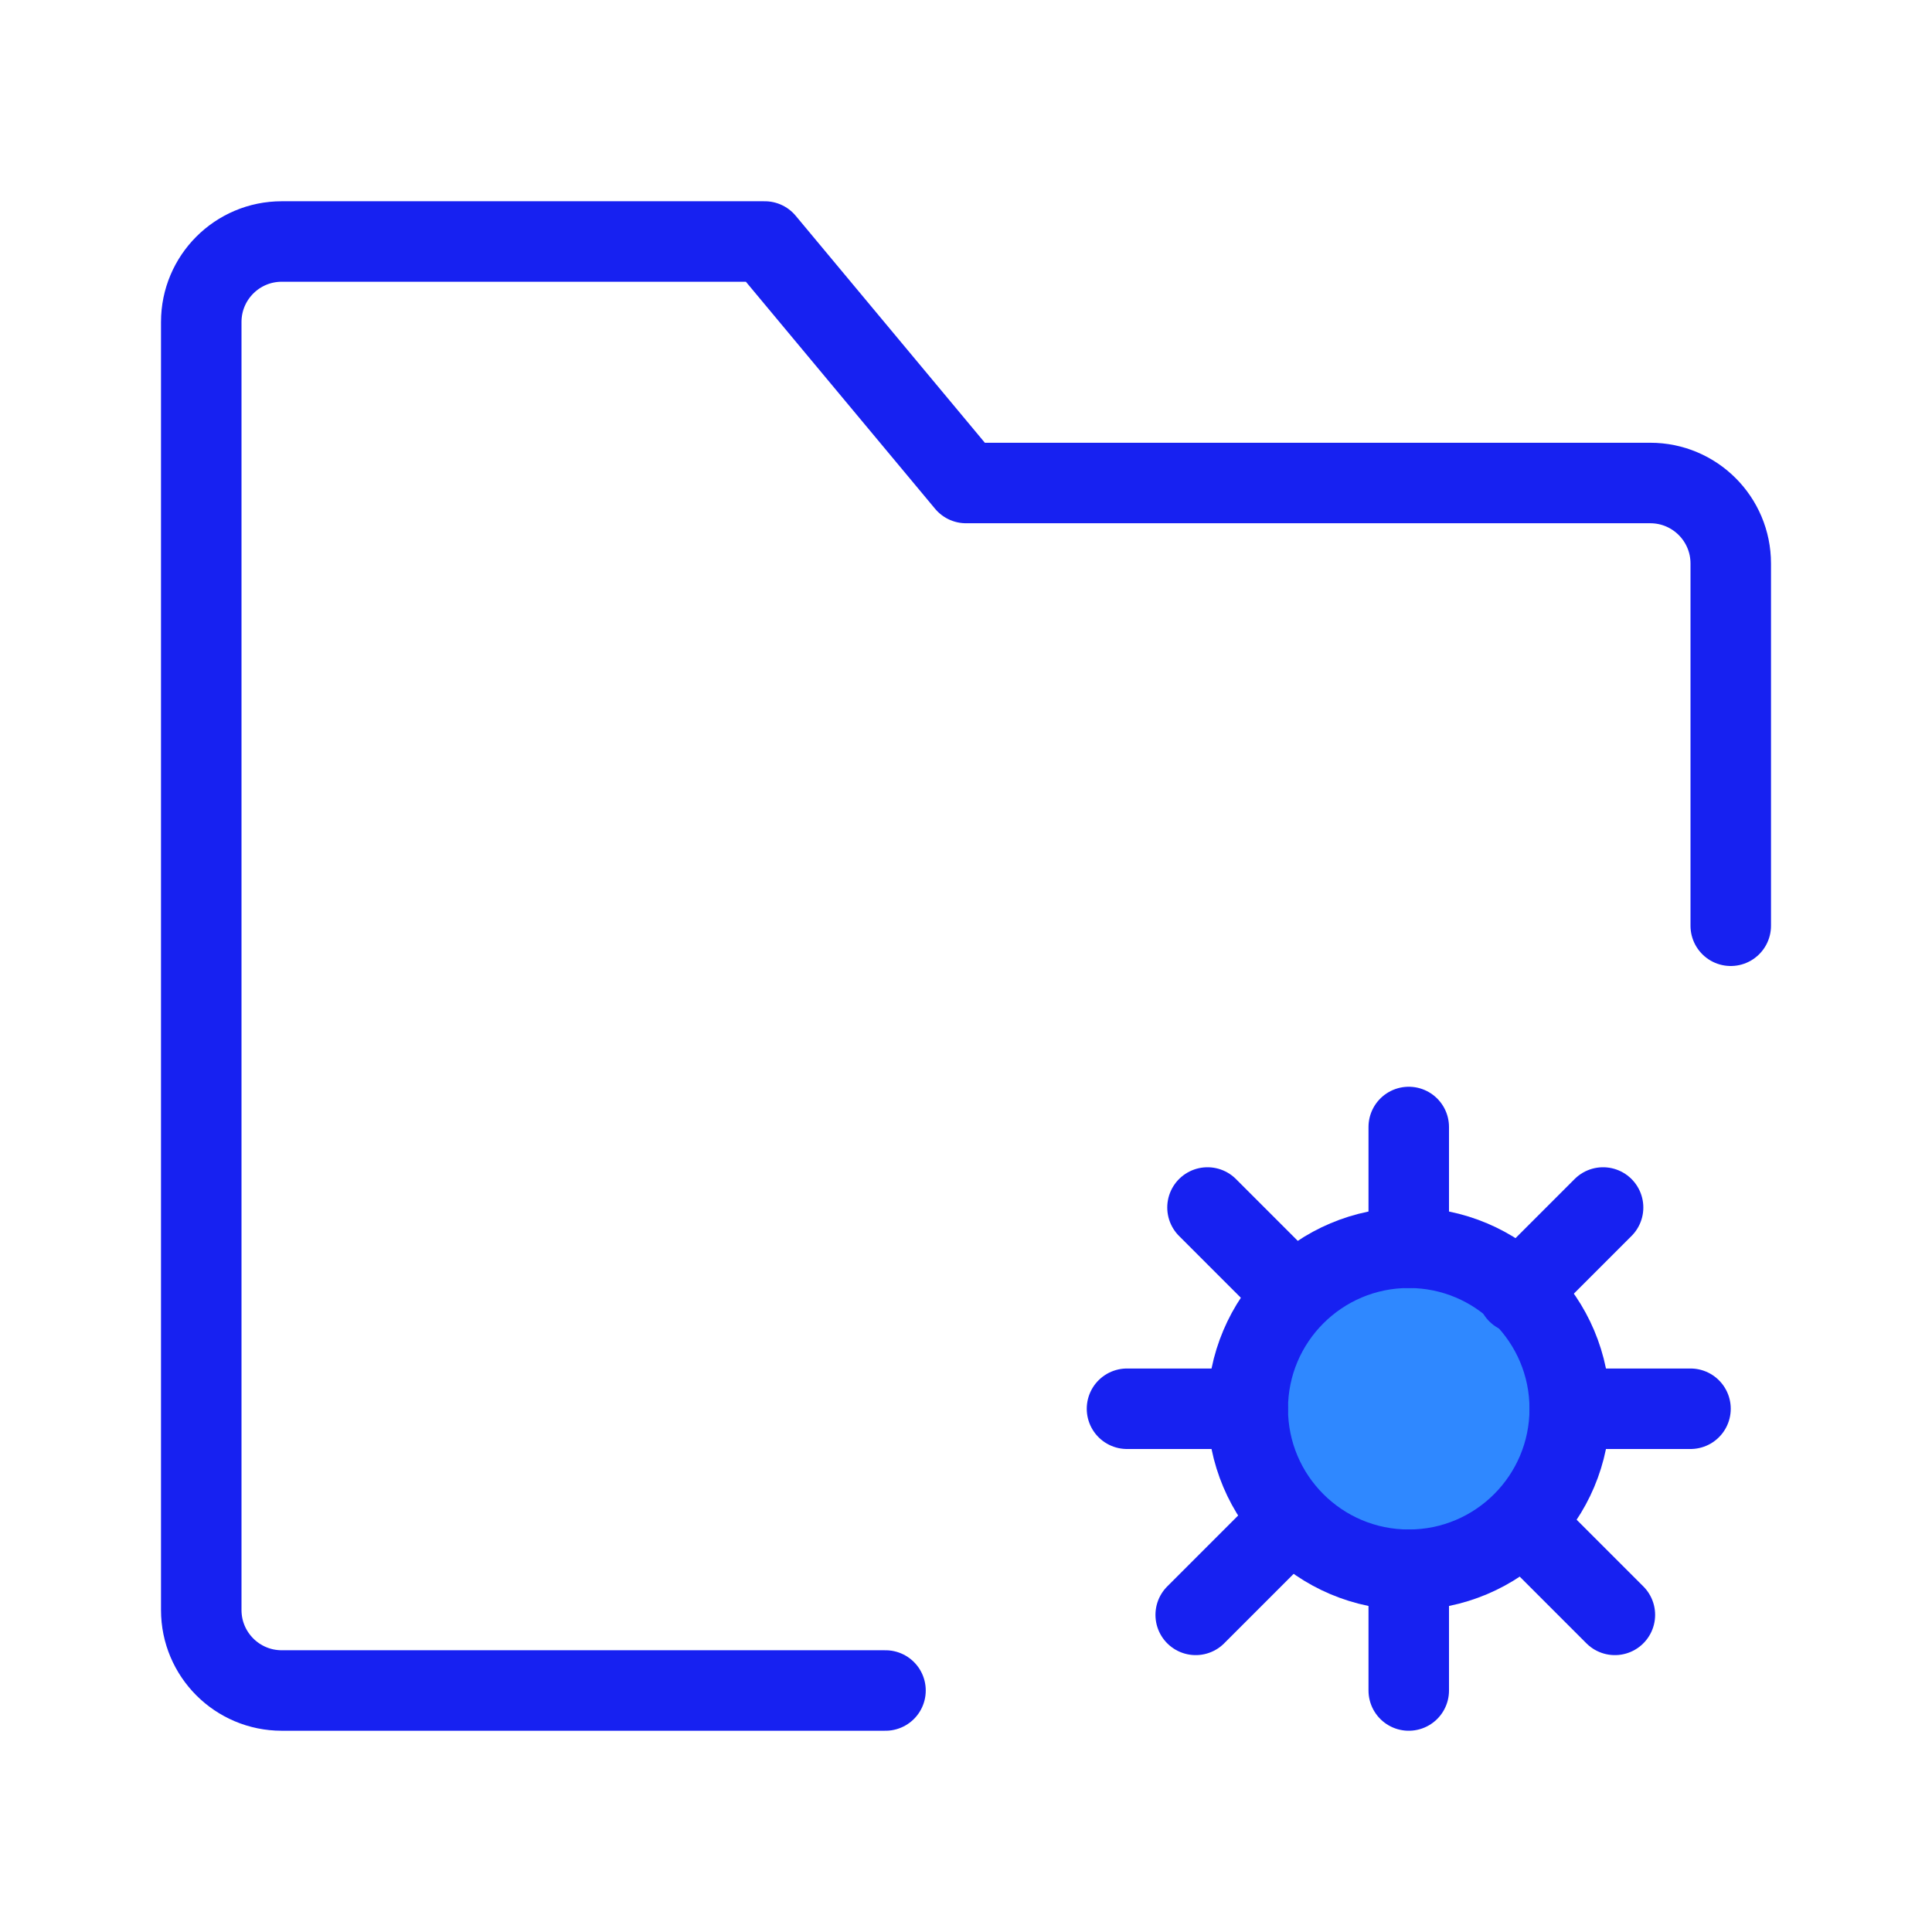 <?xml version="1.0" encoding="UTF-8"?><svg width="24" height="24" viewBox="0 0 48 48" fill="none" xmlns="http://www.w3.org/2000/svg"><path d="M43 23V14C43 12.895 42.105 12 41 12H24L19 6H7C5.895 6 5 6.895 5 8V40C5 41.105 5.895 42 7 42H22" stroke="#1721F1" stroke-width="2" stroke-linecap="round" stroke-linejoin="round"/><circle cx="35" cy="35" r="4" fill="#2F88FF" stroke="#1721F1" stroke-width="2"/><path d="M35 28V31" stroke="#1721F1" stroke-width="2" stroke-linecap="round" stroke-linejoin="round"/><path d="M35 39V42" stroke="#1721F1" stroke-width="2" stroke-linecap="round" stroke-linejoin="round"/><path d="M39.828 30L37.707 32.121" stroke="#1721F1" stroke-width="2" stroke-linecap="round" stroke-linejoin="round"/><path d="M31.828 38L29.707 40.121" stroke="#1721F1" stroke-width="2" stroke-linecap="round" stroke-linejoin="round"/><path d="M30 30L32.121 32.121" stroke="#1721F1" stroke-width="2" stroke-linecap="round" stroke-linejoin="round"/><path d="M38 38L40.121 40.121" stroke="#1721F1" stroke-width="2" stroke-linecap="round" stroke-linejoin="round"/><path d="M28 35H29.5H31" stroke="#1721F1" stroke-width="2" stroke-linecap="round" stroke-linejoin="round"/><path d="M39 35H40.5H42" stroke="#1721F1" stroke-width="2" stroke-linecap="round" stroke-linejoin="round"/></svg>